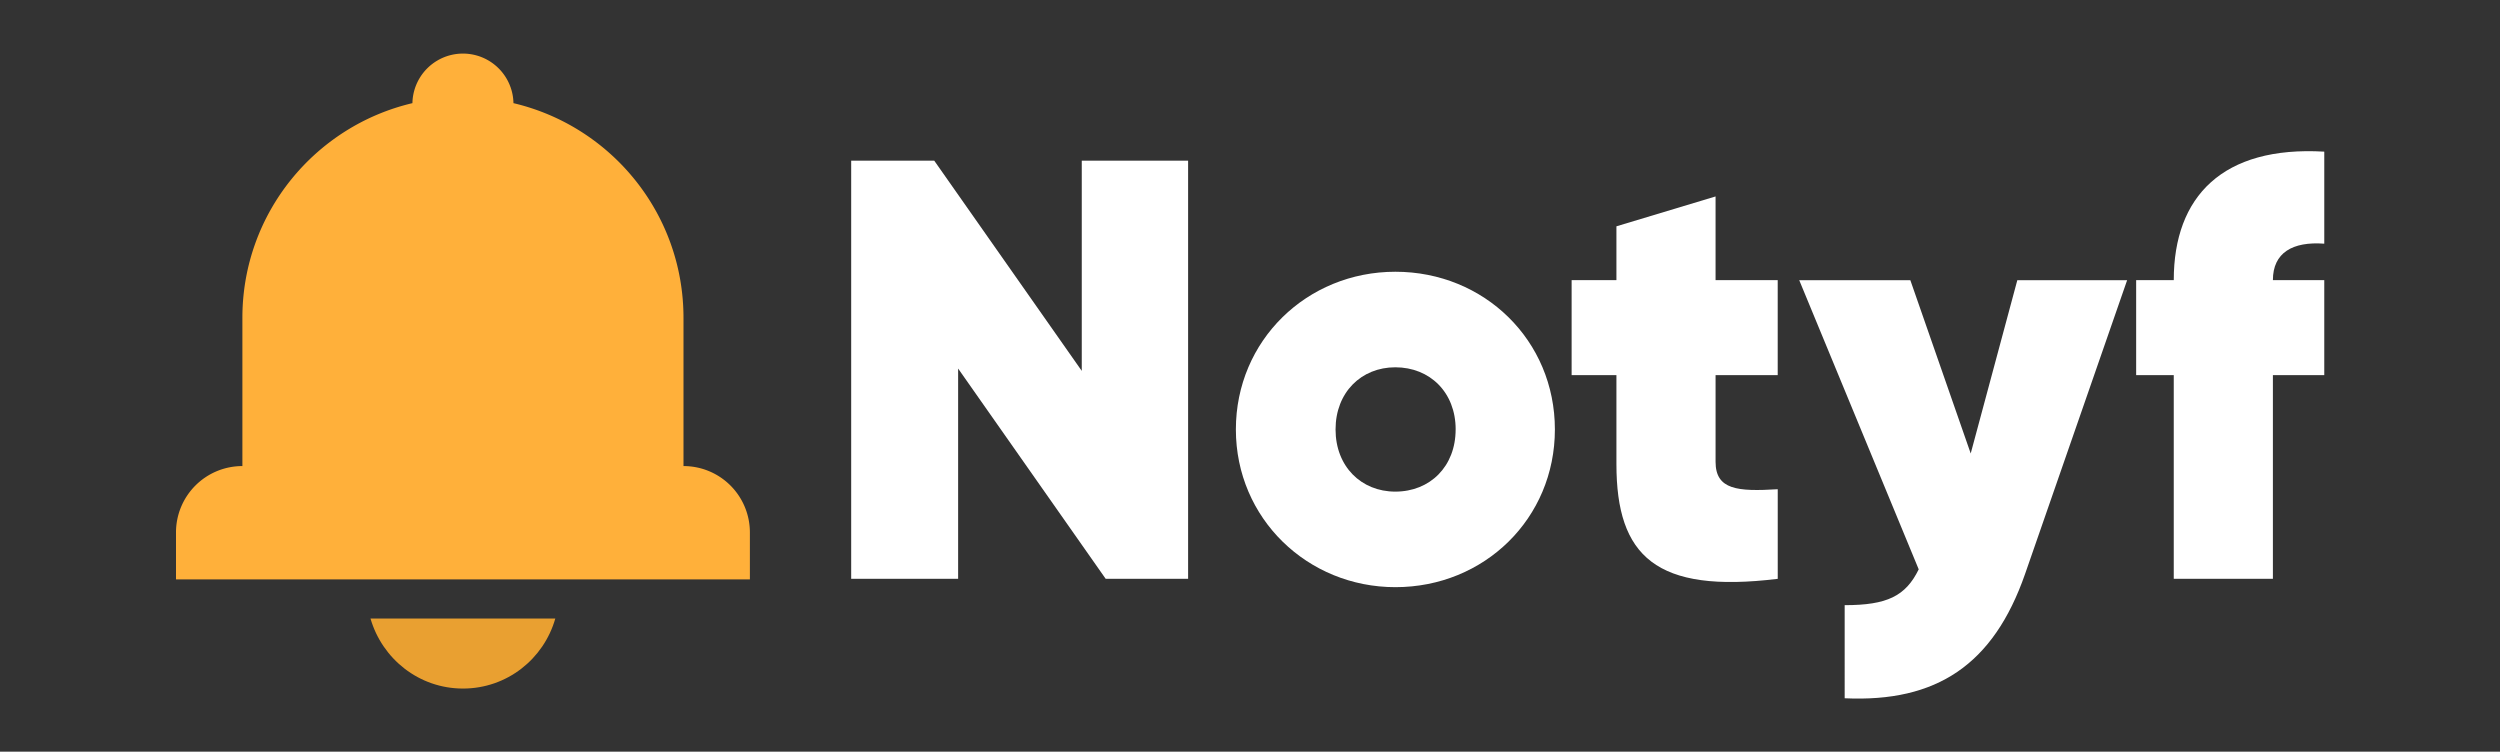 <svg id="bell-animation" xmlns="http://www.w3.org/2000/svg" viewBox="0 0 2778.86 835.52">
  <rect x="0" y="0" width="2778.86" height="835.52" fill="#333333" stroke="none"/>
  <title>Logo Notyf</title>
  <g id="full-bell">
    <path d="M759.73,518.06V353.26c0-116.1-80.7-213.1-189-238.6a56.16,56.16,0,0,0-112.3,0c-108.3,25.5-189,122.5-189,238.6v164.8a73.75,73.75,0,0,0-73.8,73.8V644h637.9v-52.1A73.75,73.75,0,0,0,759.73,518.06Z" fill="#ffb03a"/>
    <path id="bell-part" d="M514.63,765.36c48.9,0,89.8-32.9,102.6-77.8H411.83C424.83,732.36,465.73,765.36,514.63,765.36Z" fill="#e9a031"/>
  </g>
  <path d="M1320.63,178.56v464.8H1229l-164-233.7v233.7H946.13V178.56h92.3l164,233.7V178.56Z" fill="#FFF"/>
  <path d="M1373.73,477.36c0-98.9,79-175.3,177.3-175.3,98.9,0,177.3,76.4,177.3,175.3s-78.4,175.3-177.3,175.3C1453.43,652.66,1373.73,576.36,1373.73,477.36Zm244.3,0c0-41.2-28.6-69.1-67.1-69.1-37.8,0-66.4,27.9-66.4,69.1s28.6,69.1,66.4,69.1C1589.53,546.46,1618,518.56,1618,477.36Z" fill="#FFF"/>
  <path d="M1906.93,417v96.3c0,31.2,24.6,33.2,69.1,30.5v99.6c-135.5,16.6-179.3-25.2-179.3-127.5V417h-49.8V311.36h49.8v-59.8l110.2-33.2v93H1976V417Z" fill="#FFF"/>
  <path d="M2364.43,311.36l-113.5,326.7c-35.2,100.9-98.3,142.8-200.5,138.1V672.66c47.1,0,67.7-10,82.3-39.8l-132.8-321.4h123.5l67.1,192.6,51.8-192.6h122.1Z" fill="#FFF"/>
  <path d="M2526.43,311.36h57.1V417h-57.1v226.4h-110.2V417h-41.8V311.36h41.8c0-93,54.4-149.4,167.3-142.8v102.3C2548.33,268.26,2526.43,280.86,2526.43,311.36Z" fill="#FFF"/>

  <style>
  	@-webkit-keyframes shake-bell {
      0% {
        -webkit-transform: none;
                transform: none;
      }
      4%, 14% {
        -webkit-transform: rotate(7deg);
                transform: rotate(7deg);
      }
      10%, 20% {
        -webkit-transform: rotate(-7deg);
                transform: rotate(-7deg);
      }
      26% {
        -webkit-transform: rotate(5deg);
                transform: rotate(5deg);
      }
      35% {
        -webkit-transform: rotate(-3deg);
                transform: rotate(-3deg);
      }
      46% {
        -webkit-transform: rotate(1deg);
                transform: rotate(1deg);
      }
      58%, 100% {
        -webkit-transform: rotate(0deg);
                transform: rotate(0deg);
      }
    }

    @keyframes shake-bell {
      0% {
        -webkit-transform: none;
                transform: none;
      }
      4%, 14% {
        -webkit-transform: rotate(7deg);
                transform: rotate(7deg);
      }
      10%, 20% {
        -webkit-transform: rotate(-7deg);
                transform: rotate(-7deg);
      }
      26% {
        -webkit-transform: rotate(5deg);
                transform: rotate(5deg);
      }
      35% {
        -webkit-transform: rotate(-3deg);
                transform: rotate(-3deg);
      }
      46% {
        -webkit-transform: rotate(1deg);
                transform: rotate(1deg);
      }
      58%, 100% {
        -webkit-transform: rotate(0deg);
                transform: rotate(0deg);
      }
    }

    @-webkit-keyframes shake-part {
      0% {
        -webkit-transform: none;
                transform: none;
      }
      6%, 16% {
        -webkit-transform: translateX(-30px);
                transform: translateX(-30px);
      }
      11%, 21% {
        -webkit-transform: translateX(30px);
                transform: translateX(30px)
      }
      27% {
        -webkit-transform: translateX(-25px);
                transform: translateX(-25px);
      }
      36% {
        -webkit-transform: translateX(20px);
                transform: translateX(20px);
      }
      47% {
        -webkit-transform: translateX(-10px);
                transform: translateX(-10px);
      }
      57%, 100% {
        -webkit-transform: translateX(0px);
                transform: translateX(0px);
      }
    }

    @keyframes shake-part {
      0% {
        -webkit-transform: none;
                transform: none;
      }
      6%, 16% {
        -webkit-transform: translateX(-30px);
                transform: translateX(-30px);
      }
      11%, 21% {
        -webkit-transform: translateX(30px);
                transform: translateX(30px)
      }
      27% {
        -webkit-transform: translateX(-25px);
                transform: translateX(-25px);
      }
      36% {
        -webkit-transform: translateX(20px);
                transform: translateX(20px);
      }
      47% {
        -webkit-transform: translateX(-10px);
                transform: translateX(-10px);
      }
      57%, 100% {
        -webkit-transform: translateX(0px);
                transform: translateX(0px);
      }
    }

    #bell-animation #full-bell {
      -webkit-transform-origin: 514.58px 100.67px;
          -ms-transform-origin: 514.58px 100.67px;
              transform-origin: 514.58px 100.67px;
      -webkit-animation: shake-bell 3s ease-in-out both infinite;
              animation: shake-bell 3s ease-in-out both infinite;
    }

    #bell-animation #bell-part {
      -webkit-animation: shake-part 3s linear both infinite;
              animation: shake-part 3s linear both infinite;
    }
  </style>
</svg>